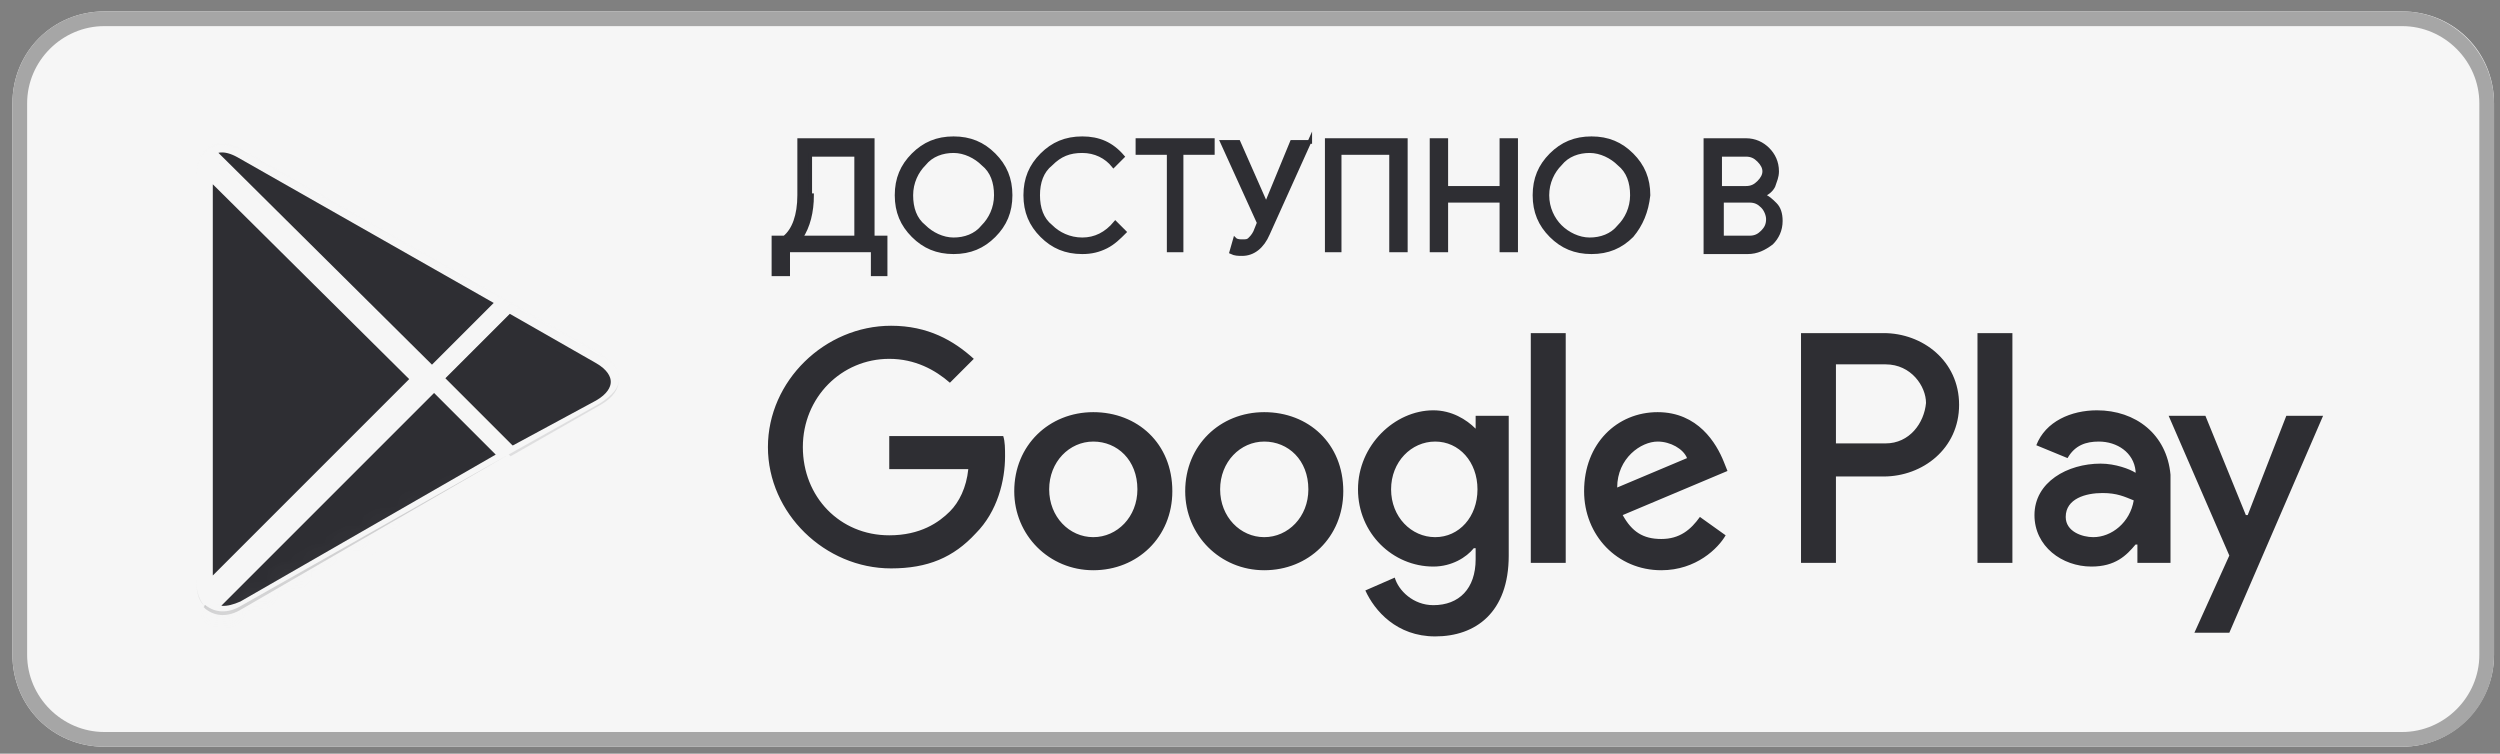 <svg width="136" height="41" viewBox="0 0 136 41" fill="none" xmlns="http://www.w3.org/2000/svg">
<rect x="0" y="0" width="136" height="41" fill="#808080" stroke="none"/>
<path d="M130.676 40.621H5.676C2.876 40.621 0.676 38.421 0.676 35.621V5.621C0.676 2.821 2.876 0.621 5.676 0.621H130.676C133.476 0.621 135.676 2.821 135.676 5.621V35.621C135.676 38.321 133.476 40.621 130.676 40.621Z" fill="#F6F6F6"/>
<path d="M130.676 1.421C132.976 1.421 134.876 3.321 134.876 5.621V35.621C134.876 37.921 132.976 39.821 130.676 39.821H5.676C3.376 39.821 1.476 37.921 1.476 35.621V5.621C1.476 3.321 3.376 1.421 5.676 1.421H130.676ZM130.676 0.621H5.676C2.876 0.621 0.676 2.821 0.676 5.621V35.621C0.676 38.421 2.876 40.621 5.676 40.621H130.676C133.476 40.621 135.676 38.421 135.676 35.621V5.621C135.676 2.921 133.476 0.621 130.676 0.621Z" fill="#A6A6A6"/>
<path d="M68.775 22.421C66.375 22.421 64.475 24.221 64.475 26.721C64.475 29.121 66.375 31.021 68.775 31.021C71.175 31.021 73.075 29.221 73.075 26.721C73.075 24.121 71.175 22.421 68.775 22.421ZM68.775 29.221C67.475 29.221 66.375 28.121 66.375 26.621C66.375 25.121 67.475 24.021 68.775 24.021C70.075 24.021 71.175 25.021 71.175 26.621C71.175 28.121 70.075 29.221 68.775 29.221ZM59.475 22.421C57.075 22.421 55.175 24.221 55.175 26.721C55.175 29.121 57.075 31.021 59.475 31.021C61.875 31.021 63.775 29.221 63.775 26.721C63.775 24.121 61.875 22.421 59.475 22.421ZM59.475 29.221C58.175 29.221 57.075 28.121 57.075 26.621C57.075 25.121 58.175 24.021 59.475 24.021C60.775 24.021 61.875 25.021 61.875 26.621C61.875 28.121 60.775 29.221 59.475 29.221ZM48.375 23.721V25.521H52.675C52.575 26.521 52.175 27.321 51.675 27.821C51.075 28.421 50.075 29.121 48.375 29.121C45.675 29.121 43.675 27.021 43.675 24.321C43.675 21.621 45.775 19.521 48.375 19.521C49.775 19.521 50.875 20.121 51.675 20.821L52.975 19.521C51.875 18.521 50.475 17.721 48.475 17.721C44.875 17.721 41.775 20.721 41.775 24.321C41.775 27.921 44.875 30.921 48.475 30.921C50.475 30.921 51.875 30.321 53.075 29.021C54.275 27.821 54.675 26.121 54.675 24.821C54.675 24.421 54.675 24.021 54.575 23.721H48.375ZM93.775 25.121C93.375 24.121 92.375 22.421 90.175 22.421C87.975 22.421 86.175 24.121 86.175 26.721C86.175 29.121 87.975 31.021 90.375 31.021C92.275 31.021 93.475 29.821 93.875 29.121L92.475 28.121C91.975 28.821 91.375 29.321 90.375 29.321C89.375 29.321 88.775 28.921 88.275 28.021L93.975 25.621L93.775 25.121ZM87.975 26.521C87.975 24.921 89.275 24.021 90.175 24.021C90.875 24.021 91.575 24.421 91.775 24.921L87.975 26.521ZM83.275 30.621H85.175V18.121H83.275V30.621ZM80.275 23.321C79.775 22.821 78.975 22.321 77.975 22.321C75.875 22.321 73.875 24.221 73.875 26.621C73.875 29.021 75.775 30.821 77.975 30.821C78.975 30.821 79.775 30.321 80.175 29.821H80.275V30.421C80.275 32.021 79.375 32.921 77.975 32.921C76.875 32.921 76.075 32.121 75.875 31.421L74.275 32.121C74.775 33.221 75.975 34.621 78.075 34.621C80.275 34.621 82.075 33.321 82.075 30.221V22.621H80.275V23.321ZM78.075 29.221C76.775 29.221 75.675 28.121 75.675 26.621C75.675 25.121 76.775 24.021 78.075 24.021C79.375 24.021 80.375 25.121 80.375 26.621C80.375 28.121 79.375 29.221 78.075 29.221ZM102.475 18.121H97.975V30.621H99.875V25.921H102.475C104.575 25.921 106.575 24.421 106.575 22.021C106.575 19.621 104.575 18.121 102.475 18.121ZM102.575 24.121H99.875V19.821H102.575C103.975 19.821 104.775 21.021 104.775 21.921C104.675 23.021 103.875 24.121 102.575 24.121ZM114.075 22.321C112.675 22.321 111.275 22.921 110.775 24.221L112.475 24.921C112.875 24.221 113.475 24.021 114.175 24.021C115.175 24.021 116.075 24.621 116.175 25.621V25.721C115.875 25.521 115.075 25.221 114.275 25.221C112.475 25.221 110.675 26.221 110.675 28.021C110.675 29.721 112.175 30.821 113.775 30.821C115.075 30.821 115.675 30.221 116.175 29.621H116.275V30.621H118.075V25.821C117.875 23.621 116.175 22.321 114.075 22.321ZM113.875 29.221C113.275 29.221 112.375 28.921 112.375 28.121C112.375 27.121 113.475 26.821 114.375 26.821C115.175 26.821 115.575 27.021 116.075 27.221C115.875 28.421 114.875 29.221 113.875 29.221ZM124.375 22.621L122.275 28.021H122.175L119.975 22.621H117.975L121.275 30.221L119.375 34.421H121.275L126.375 22.621H124.375ZM107.575 30.621H109.475V18.121H107.575V30.621Z" fill="#2E2E33"/>
<path d="M22.968 20.622L11.226 32.364C11.137 32.172 11.076 31.921 11.076 31.621V9.521C11.076 9.289 11.112 9.087 11.17 8.918L22.968 20.622Z" fill="#2E2E33" stroke="#F6F6F6"/>
<path d="M27.676 24.921L23.576 20.821V20.621V20.521L27.676 16.421L27.776 16.521L32.676 19.321C34.076 20.121 34.076 21.421 32.676 22.221L27.676 24.921Z" fill="#2E2E33" stroke="#F6F6F6"/>
<path d="M27.782 24.838L23.614 20.671L11.211 33.074C11.707 33.57 12.402 33.57 13.295 33.173L27.782 24.838Z" fill="#2E2E33" stroke="#F6F6F6"/>
<path d="M27.676 16.369L13.164 8.119C12.269 7.622 11.573 7.722 11.076 8.219L23.501 20.544L27.676 16.369Z" fill="#2E2E33" stroke="#F6F6F6"/>
<g opacity="0.2">
<mask id="path-8-inside-1" fill="white">
<path d="M27.676 24.721L13.176 32.921C12.376 33.421 11.676 33.321 11.176 32.921L11.076 33.021L11.176 33.121C11.676 33.521 12.376 33.621 13.176 33.121L27.676 24.721Z"/>
</mask>
<path d="M27.676 24.721L13.176 32.921C12.376 33.421 11.676 33.321 11.176 32.921L11.076 33.021L11.176 33.121C11.676 33.521 12.376 33.621 13.176 33.121L27.676 24.721Z" fill="#2E2E33"/>
<path d="M27.676 24.721L28.177 25.587L27.184 23.851L27.676 24.721ZM13.176 32.921L12.684 32.051L12.665 32.062L12.646 32.073L13.176 32.921ZM11.176 32.921L11.801 32.14L11.102 31.581L10.469 32.214L11.176 32.921ZM11.076 33.021L10.369 32.314L9.662 33.021L10.369 33.728L11.076 33.021ZM11.176 33.121L10.469 33.828L10.508 33.867L10.552 33.902L11.176 33.121ZM13.176 33.121L12.675 32.256L12.66 32.264L12.646 32.273L13.176 33.121ZM27.184 23.851L12.684 32.051L13.668 33.792L28.168 25.592L27.184 23.851ZM12.646 32.073C12.385 32.237 12.204 32.263 12.101 32.259C11.999 32.256 11.901 32.22 11.801 32.14L10.552 33.702C10.951 34.022 11.454 34.237 12.027 34.258C12.598 34.279 13.168 34.106 13.706 33.769L12.646 32.073ZM10.469 32.214L10.369 32.314L11.783 33.728L11.883 33.628L10.469 32.214ZM10.369 33.728L10.469 33.828L11.883 32.414L11.783 32.314L10.369 33.728ZM10.552 33.902C10.951 34.222 11.454 34.437 12.027 34.458C12.598 34.479 13.168 34.306 13.706 33.969L12.646 32.273C12.385 32.437 12.204 32.463 12.101 32.459C11.999 32.456 11.901 32.42 11.801 32.34L10.552 33.902ZM13.677 33.986L28.177 25.587L27.175 23.856L12.675 32.256L13.677 33.986Z" fill="#F6F6F6" mask="url(#path-8-inside-1)"/>
</g>
<g opacity="0.12">
<mask id="path-10-inside-2" fill="white">
<path d="M11.076 32.921C10.776 32.621 10.676 32.121 10.676 31.521V31.621C10.676 32.221 10.876 32.721 11.176 33.021V32.921H11.076Z"/>
</mask>
<path d="M11.076 32.921C10.776 32.621 10.676 32.121 10.676 31.521V31.621C10.676 32.221 10.876 32.721 11.176 33.021V32.921H11.076Z" fill="#2E2E33"/>
<path d="M11.076 32.921L10.369 33.628L10.662 33.921H11.076V32.921ZM11.176 33.021L10.469 33.728L12.176 35.435V33.021H11.176ZM11.176 32.921H12.176V31.921H11.176V32.921ZM11.783 32.214C11.793 32.224 11.762 32.201 11.73 32.079C11.698 31.954 11.676 31.773 11.676 31.521H9.676C9.676 32.16 9.766 33.025 10.369 33.628L11.783 32.214ZM9.676 31.521V31.621H11.676V31.521H9.676ZM9.676 31.621C9.676 32.426 9.943 33.202 10.469 33.728L11.883 32.314C11.809 32.24 11.676 32.016 11.676 31.621H9.676ZM12.176 33.021V32.921H10.176V33.021H12.176ZM11.176 31.921H11.076V33.921H11.176V31.921Z" fill="#F6F6F6" mask="url(#path-10-inside-2)"/>
</g>
<path opacity="0.12" d="M32.676 21.921L27.676 24.721L27.776 24.821L32.676 22.021C33.376 21.621 33.676 21.121 33.676 20.621C33.676 21.121 33.276 21.521 32.676 21.921Z" fill="#2E2E33"/>
<path opacity="0.25" d="M13.176 8.221L32.676 19.321C33.276 19.721 33.676 20.121 33.676 20.621C33.676 20.121 33.376 19.621 32.676 19.221L13.176 8.121C11.776 7.321 10.676 8.021 10.676 9.621V9.721C10.676 8.121 11.776 7.421 13.176 8.221Z" fill="#F6F6F6"/>
<path d="M42.776 14.921H42.076V12.921H42.676C43.176 12.521 43.476 11.721 43.476 10.621V7.621H47.476V12.921H48.176V14.921H47.476V13.621H42.876V14.921H42.776ZM44.176 10.621C44.176 11.521 43.976 12.321 43.576 12.921H46.576V8.421H44.076V10.621H44.176Z" fill="#2E2E33" stroke="#2E2E33" stroke-width="0.2" stroke-miterlimit="10"/>
<path d="M54.075 12.821C53.475 13.421 52.775 13.721 51.875 13.721C50.975 13.721 50.275 13.421 49.675 12.821C49.075 12.221 48.775 11.521 48.775 10.621C48.775 9.721 49.075 9.021 49.675 8.421C50.275 7.821 50.975 7.521 51.875 7.521C52.775 7.521 53.475 7.821 54.075 8.421C54.675 9.021 54.975 9.721 54.975 10.621C54.975 11.521 54.675 12.221 54.075 12.821ZM50.275 12.321C50.675 12.721 51.275 13.021 51.875 13.021C52.475 13.021 53.075 12.821 53.475 12.321C53.875 11.921 54.175 11.321 54.175 10.621C54.175 9.921 53.975 9.321 53.475 8.921C53.075 8.521 52.475 8.221 51.875 8.221C51.275 8.221 50.675 8.421 50.275 8.921C49.875 9.321 49.575 9.921 49.575 10.621C49.575 11.321 49.775 11.921 50.275 12.321Z" fill="#2E2E33" stroke="#2E2E33" stroke-width="0.2" stroke-miterlimit="10"/>
<path d="M58.875 13.721C57.975 13.721 57.275 13.421 56.675 12.821C56.075 12.221 55.775 11.521 55.775 10.621C55.775 9.721 56.075 9.021 56.675 8.421C57.275 7.821 57.975 7.521 58.875 7.521C59.775 7.521 60.475 7.821 61.075 8.521L60.575 9.021C60.175 8.521 59.575 8.221 58.875 8.221C58.175 8.221 57.675 8.421 57.175 8.921C56.675 9.321 56.475 9.921 56.475 10.621C56.475 11.321 56.675 11.921 57.175 12.321C57.575 12.721 58.175 13.021 58.875 13.021C59.575 13.021 60.175 12.721 60.675 12.121L61.175 12.621C60.875 12.921 60.575 13.221 60.175 13.421C59.775 13.621 59.375 13.721 58.875 13.721Z" fill="#2E2E33" stroke="#2E2E33" stroke-width="0.2" stroke-miterlimit="10"/>
<path d="M64.377 13.621H63.577V8.321H61.877V7.621H65.977V8.321H64.277V13.621H64.377Z" fill="#2E2E33" stroke="#2E2E33" stroke-width="0.2" stroke-miterlimit="10"/>
<path d="M71.277 7.621L68.977 12.721C68.677 13.421 68.177 13.821 67.577 13.821C67.377 13.821 67.177 13.821 66.977 13.721L67.177 13.021C67.277 13.121 67.477 13.121 67.577 13.121C67.777 13.121 67.877 13.121 67.977 13.021C68.077 12.921 68.177 12.821 68.277 12.621L68.477 12.121L66.477 7.721H67.377L68.877 11.121L70.277 7.721H71.277V7.621Z" fill="#2E2E33" stroke="#2E2E33" stroke-width="0.2" stroke-miterlimit="10"/>
<path d="M72.176 13.621V7.621H76.476V13.621H75.676V8.321H72.876V13.621H72.176Z" fill="#2E2E33" stroke="#2E2E33" stroke-width="0.2" stroke-miterlimit="10"/>
<path d="M77.877 13.621V7.621H78.677V10.221H81.677V7.621H82.477V13.621H81.677V10.921H78.677V13.621H77.877Z" fill="#2E2E33" stroke="#2E2E33" stroke-width="0.2" stroke-miterlimit="10"/>
<path d="M88.777 12.821C88.177 13.421 87.477 13.721 86.577 13.721C85.677 13.721 84.977 13.421 84.377 12.821C83.777 12.221 83.477 11.521 83.477 10.621C83.477 9.721 83.777 9.021 84.377 8.421C84.977 7.821 85.677 7.521 86.577 7.521C87.477 7.521 88.177 7.821 88.777 8.421C89.377 9.021 89.677 9.721 89.677 10.621C89.577 11.521 89.277 12.221 88.777 12.821ZM84.877 12.321C85.277 12.721 85.877 13.021 86.477 13.021C87.077 13.021 87.677 12.821 88.077 12.321C88.477 11.921 88.777 11.321 88.777 10.621C88.777 9.921 88.577 9.321 88.077 8.921C87.677 8.521 87.077 8.221 86.477 8.221C85.877 8.221 85.277 8.421 84.877 8.921C84.477 9.321 84.177 9.921 84.177 10.621C84.177 11.321 84.477 11.921 84.877 12.321Z" fill="#2E2E33" stroke="#2E2E33" stroke-width="0.2" stroke-miterlimit="10"/>
<path d="M92.775 13.621V7.621H94.975C95.475 7.621 95.875 7.821 96.175 8.121C96.475 8.421 96.675 8.821 96.675 9.321C96.675 9.621 96.575 9.821 96.475 10.121C96.375 10.321 96.175 10.521 95.875 10.621C96.175 10.721 96.375 10.921 96.575 11.121C96.775 11.321 96.875 11.621 96.875 12.021C96.875 12.521 96.675 12.921 96.375 13.221C95.975 13.521 95.575 13.721 95.075 13.721H92.775V13.621ZM93.575 10.221H94.975C95.275 10.221 95.475 10.121 95.675 9.921C95.875 9.721 95.975 9.521 95.975 9.321C95.975 9.121 95.875 8.921 95.675 8.721C95.475 8.521 95.275 8.421 94.975 8.421H93.575V10.221ZM93.575 12.921H95.175C95.475 12.921 95.675 12.821 95.875 12.621C96.075 12.421 96.175 12.221 96.175 11.921C96.175 11.721 96.075 11.421 95.875 11.221C95.675 11.021 95.475 10.921 95.175 10.921H93.675V12.921H93.575Z" fill="#2E2E33" stroke="#2E2E33" stroke-width="0.2" stroke-miterlimit="10"/>
</svg>
